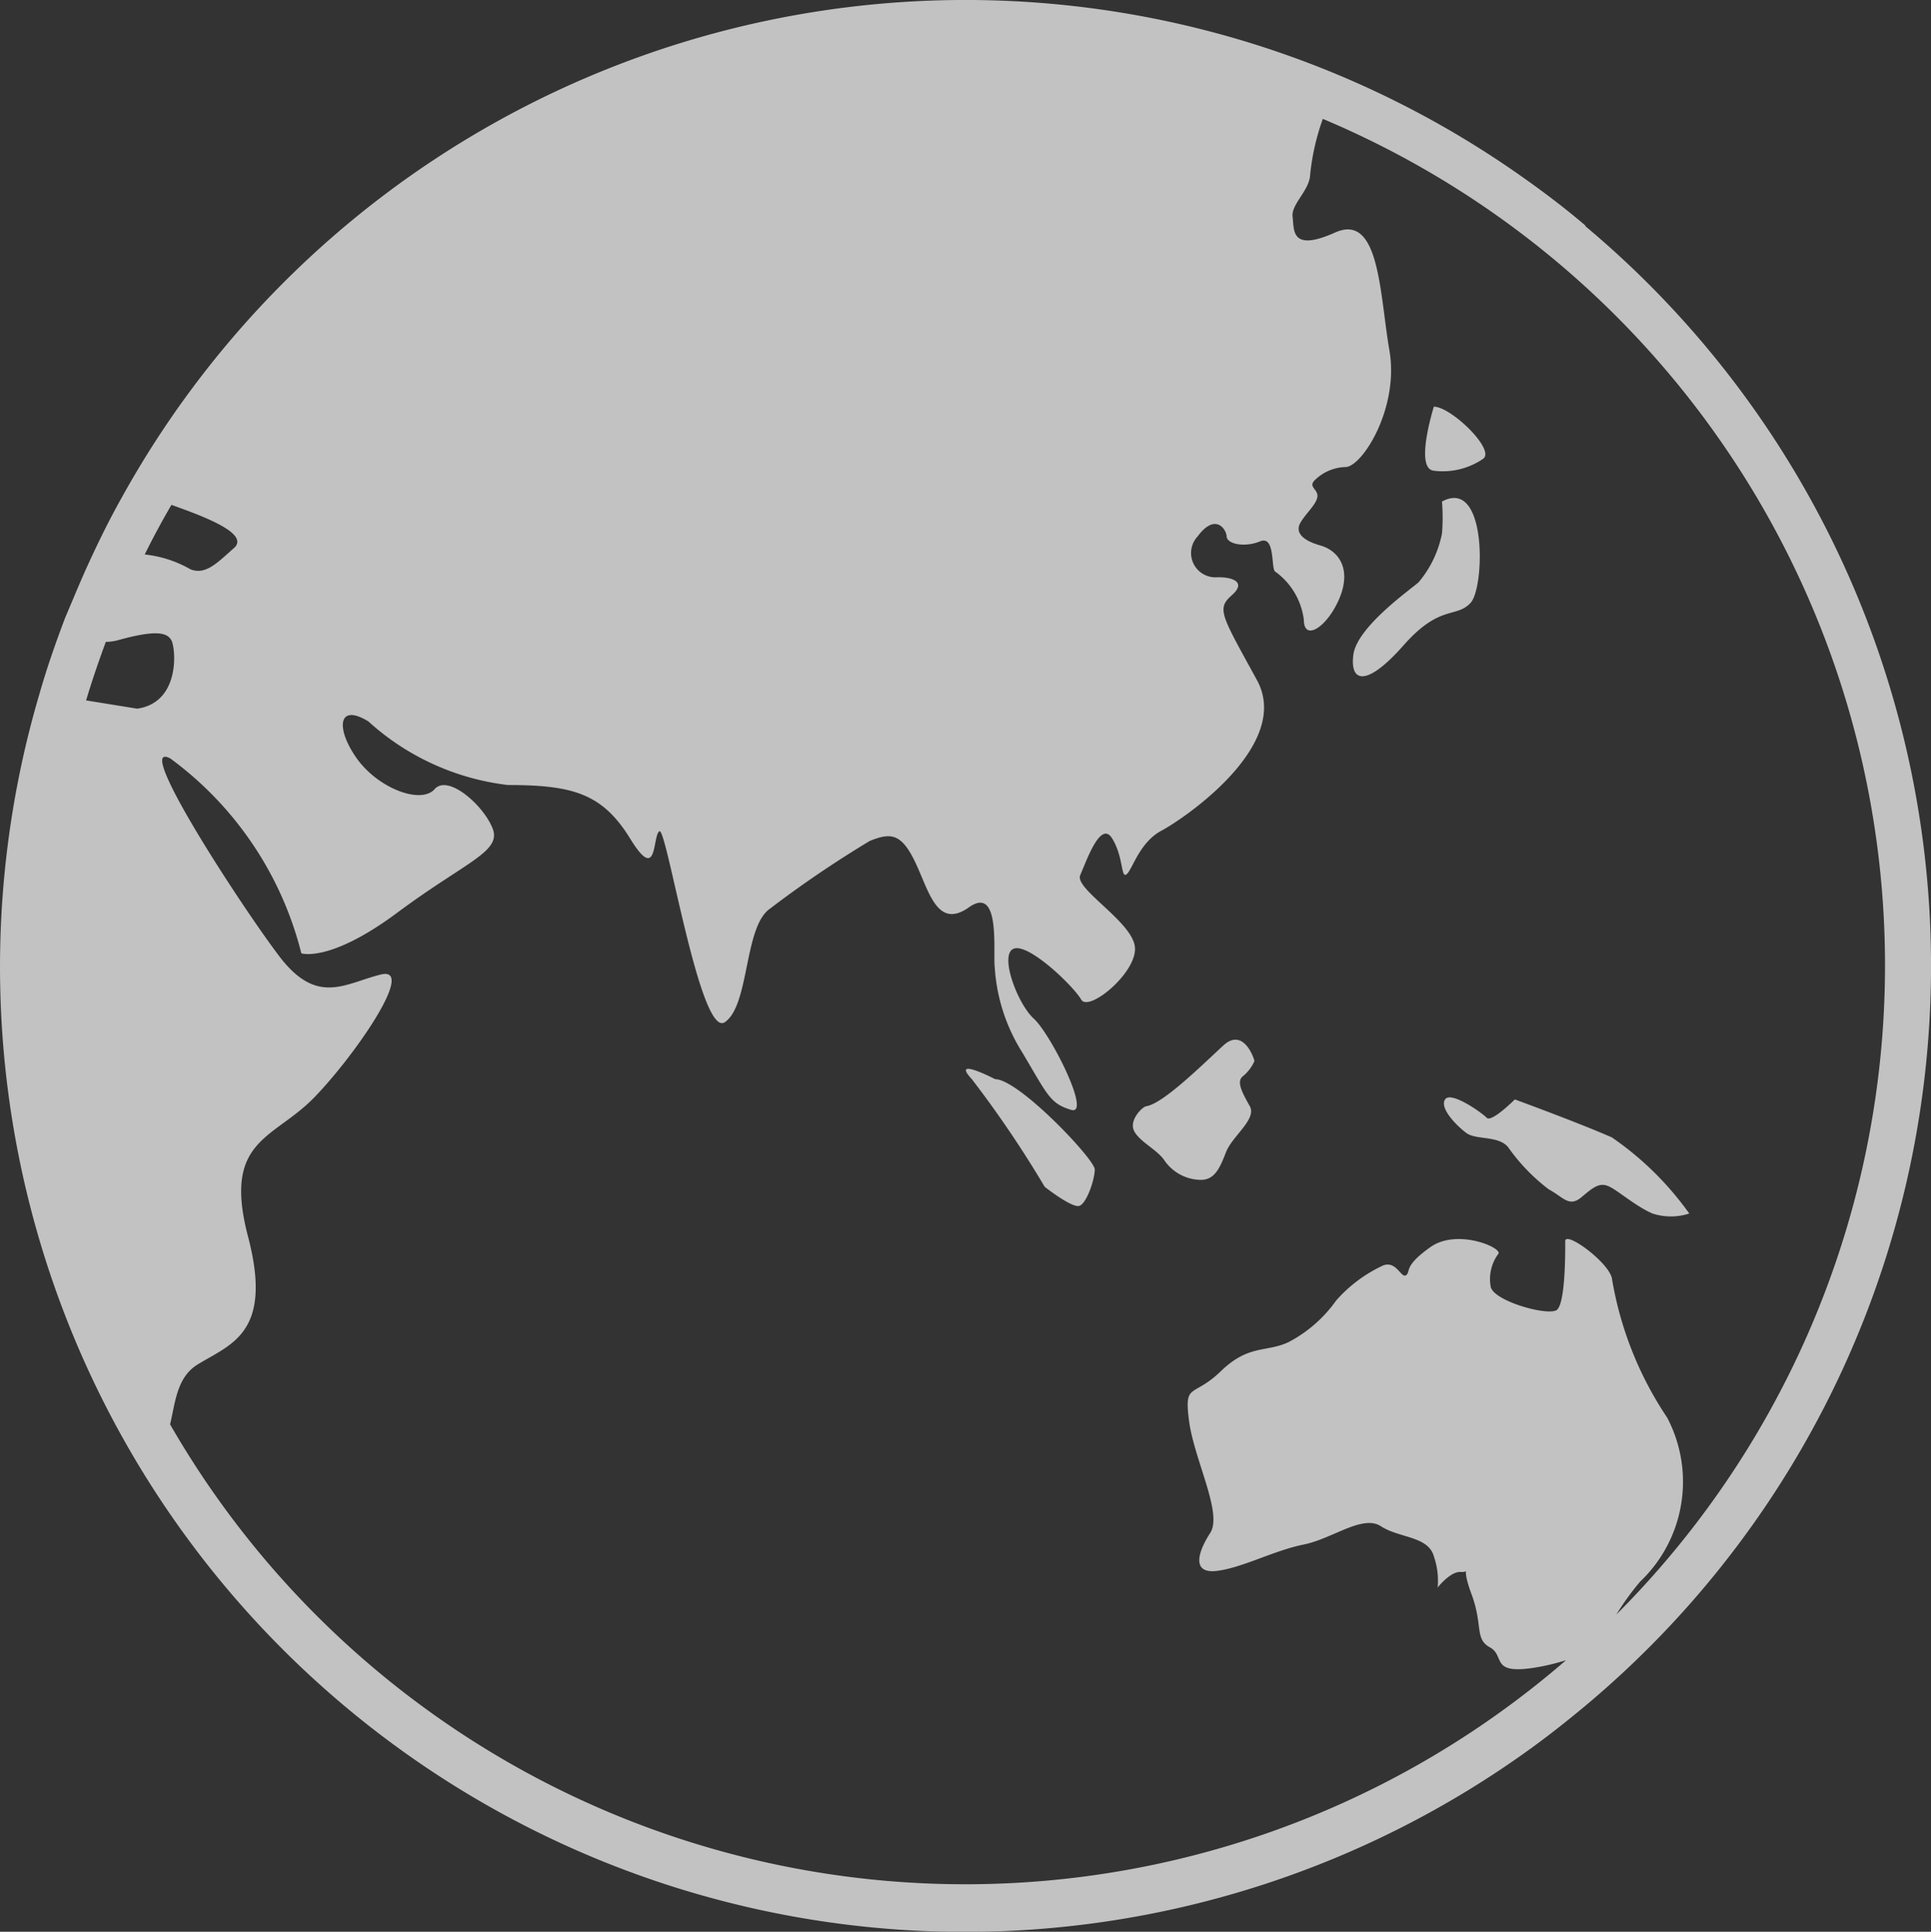 <svg xmlns="http://www.w3.org/2000/svg" viewBox="0 0 18.212 18.217"><rect x="0" y="0" width="18.212" height="18.217" fill="#333333" stroke="none"/><defs><style>.a{opacity:0.7;}.b{fill:#fff;fill-rule:evenodd;}</style></defs><g class="a" transform="translate(0.065 -0.01)"><g transform="translate(-0.065 0.01)"><path class="b" d="M127.423,140.863s-.425-.22-.22,0a10.3,10.3,0,0,1,.687,1.015s.261.206.329.179.143-.248.143-.343S127.645,140.863,127.423,140.863Z" transform="translate(-118.037 -130.686)"/><path class="b" d="M150.276,137.1c0-.014-.1-.324-.293-.147s-.567.549-.727.573c-.038.006-.165.132-.115.233s.22.178.286.278a.422.422,0,0,0,.329.183c.143.009.193-.109.252-.261s.293-.311.224-.434-.127-.229-.068-.279A.386.386,0,0,0,150.276,137.1Z" transform="translate(-138.445 -127.094)"/><path class="b" d="M191.683,144.908c-.311-.137-.915-.358-.915-.358s-.22.22-.265.173-.339-.256-.393-.173.109.248.2.316.3.023.393.132a1.8,1.8,0,0,0,.385.4c.137.073.192.174.311.072s.173-.137.256-.1.246.183.411.256a.566.566,0,0,0,.347,0A2.932,2.932,0,0,0,191.683,144.908Z" transform="translate(-176.481 -134.182)"/><path class="b" d="M187.685,54.164a.674.674,0,0,0,.463-.111c.125-.082-.3-.493-.463-.493C187.685,53.563,187.5,54.146,187.685,54.164Z" transform="translate(-174.162 -49.725)"/><path class="b" d="M178.948,65.623a1.864,1.864,0,0,1,0,.3,1.013,1.013,0,0,1-.219.459c-.055.054-.583.418-.617.686s.13.3.473-.089.495-.254.632-.4S179.374,65.389,178.948,65.623Z" transform="translate(-165.348 -60.893)"/><path class="b" d="M14.89,2.139c-.2-.171-.415-.333-.634-.486A9.095,9.095,0,0,0,1.075,4.717c-.112.2-.215.41-.312.622-.075.164-.143.332-.215.5C.461,6.07.38,6.3.311,6.54a9.1,9.1,0,0,0,14.068,9.954q.183-.133.358-.275a9.095,9.095,0,0,0,.148-14.078ZM1.552,4.771h0c.252.091.751.265.59.407s-.269.258-.412.2a1.092,1.092,0,0,0-.43-.139Q1.418,5,1.552,4.771ZM1.229,6.693.747,6.615c.056-.187.119-.37.186-.552a.449.449,0,0,0,.108-.014c.358-.1.47-.077.511,0S1.638,6.634,1.229,6.693Zm13.949,8.545a2.546,2.546,0,0,1,.225-.312,1.3,1.3,0,0,0,.256-1.547,3.335,3.335,0,0,1-.522-1.317c-.037-.155-.44-.448-.44-.347,0,0,.01.594-.082.65s-.613-.091-.622-.229a.4.4,0,0,1,.072-.3c.053-.054-.384-.247-.64-.065s-.182.228-.228.264-.092-.143-.22-.09a1.341,1.341,0,0,0-.44.329,1.273,1.273,0,0,1-.448.392c-.211.1-.375.019-.64.275s-.347.1-.3.466.32.874.2,1.059-.176.387.063.358.541-.193.816-.248.557-.286.731-.173.448.092.5.286a.7.7,0,0,1,.035.292s.12-.155.22-.147-.009-.082.1.211.027.42.173.5,0,.256.412.193a2.077,2.077,0,0,0,.306-.072A8.653,8.653,0,0,1,1.539,13.442c.048-.193.06-.442.259-.564.312-.193.716-.293.476-1.208s.238-.914.622-1.308.97-1.245.631-1.162-.6.3-.96-.175S1.176,6.968,1.542,7.163A3.263,3.263,0,0,1,2.777,9s.266.092.906-.384.979-.573.9-.788-.42-.522-.549-.376S3.5,7.444,3.3,7.162s-.179-.526.109-.349a2.372,2.372,0,0,0,1.317.6c.616,0,.892.082,1.154.508s.206-.027.274-.072.384,1.962.618,1.8.178-.9.425-1.07a10.371,10.371,0,0,1,.94-.638c.2-.082.3-.072.43.2s.206.638.507.425.225.42.243.568a1.7,1.7,0,0,0,.259.8c.241.405.261.481.46.542s-.192-.716-.35-.859S9.354,9,9.5,8.955s.562.358.632.481.528-.254.507-.493-.573-.551-.516-.68.191-.521.3-.348.083.385.138.339.12-.3.329-.411,1.235-.806.9-1.419-.384-.672-.238-.8,0-.175-.143-.17a.229.229,0,0,1-.179-.385c.165-.224.27-.072.274,0s.17.106.316.046.1.266.143.286a.662.662,0,0,1,.269.453c0,.21.22.072.335-.2s0-.449-.179-.5-.238-.128-.188-.215.152-.173.16-.246-.1-.092-.014-.165a.43.43,0,0,1,.286-.114c.16-.018.5-.563.407-1.1s-.091-1.3-.513-1.111-.384-.028-.4-.147.156-.246.165-.393a2.213,2.213,0,0,1,.12-.532,8.661,8.661,0,0,1,2.766,14.107Z" transform="translate(0.065 -0.01)"/></g></g></svg>